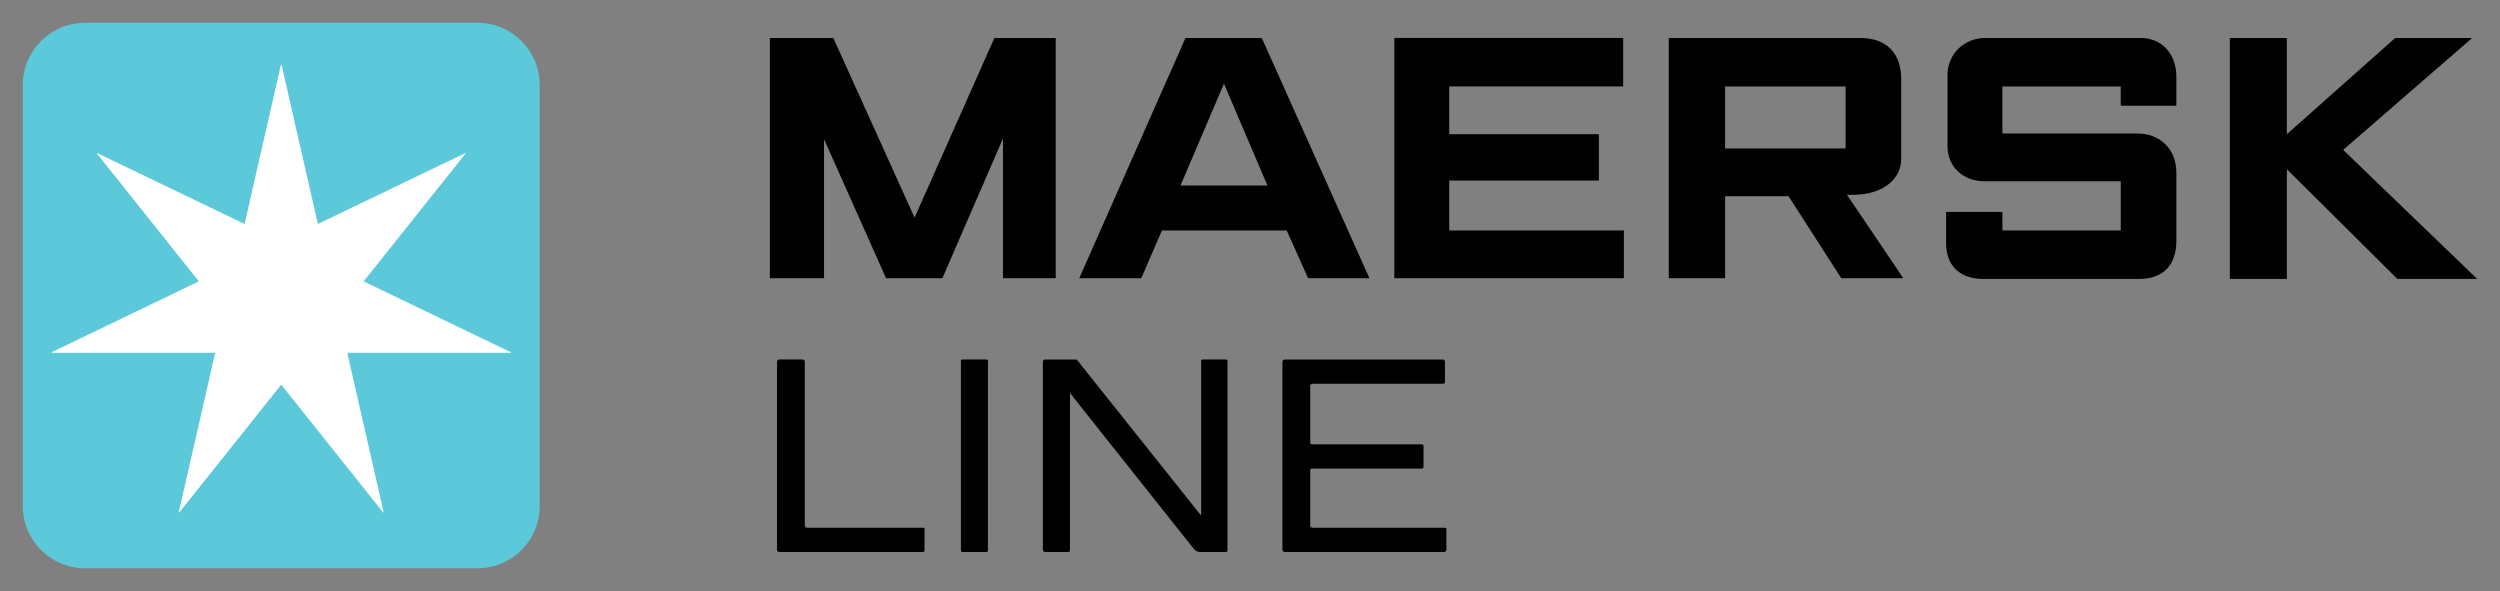 <!-- Created with Inkscape (http://www.inkscape.org/) -->
<svg xmlns:rdf="http://www.w3.org/1999/02/22-rdf-syntax-ns#" xmlns="http://www.w3.org/2000/svg" version="1.1" xmlns:cc="http://creativecommons.org/ns#" xmlns:dc="http://purl.org/dc/elements/1.1/" viewBox="0 0 109.593 25.911">
 <rect x="0" y="0" width="109.593" height="25.911" fill="#808080" stroke="none"/>
 <path d="m23.659,22.185c0,1.506-1.22,2.726-2.726,2.726h-17.206c-1.505,0-2.726-1.22-2.726-2.726v-18.46c0-1.505,1.221-2.725,2.726-2.725h17.206c1.506,0,2.726,1.22,2.726,2.725v18.46z" fill-rule="nonzero" fill="#5cc9da"/>
 <path fill="#000" d="m33.749,1.665,0,10.531,2.375,0,0-6.094,2.719,6.094,2.469,0,2.656-6.125,0,6.125,2.312,0,0-10.531-2.688,0-3.5,7.875-3.562-7.875-2.781,0zm18.219,0-4.656,10.531,2.719,0,0.906-2.094,5.469,0,0.938,2.094,2.688,0-4.719-10.531-3.344,0zm9.156,0,0,10.531,10.062,0,0-2.094-7.656,0,0-2.188,6.562,0,0-2.031-6.562,0,0-2.094,7.625,0,0-2.125-10.031,0zm12.031,0,0,10.531,2.469,0,0-3.594,2.781,0,2.312,3.594,2.719,0-2.469-3.656c0.084,0,0.17,0.004,0.25,0,1.397,0,2.125-0.749,2.125-1.562v-3.531c0-1.116-0.656-1.781-1.781-1.781h-8.406zm13.875,0c-0.906,0-1.656,0.68-1.656,1.625v3.125c0,0.89,0.672,1.531,1.625,1.531h5.969v2.156h-5.188v-0.812h-2.469v1.375c0,0.916,0.536,1.562,1.625,1.562h0.844,6c1.064,0,1.625-0.634,1.625-1.656v-3c0-1.119-0.81-1.719-1.688-1.719h-5.938v-2.062h5.188v0.844h2.438v-1.281c0-0.995-0.642-1.688-1.562-1.688h-6.812zm10.719,0,0,10.562,2.5,0,0-4.812,4.844,4.812,3.5,0-5.875-5.656,5.656-4.906-3.375,0-4.75,4.219,0-4.219-2.5,0zm-44.094,2,1.906,4.469-3.812,0,1.906-4.469zm21.969,0.125,5.281,0,0,2.719-5.281,0,0-2.719zm-41.469,11.969c-0.048,0-0.094,0.045-0.094,0.094v8.25c0,0.049,0.046,0.094,0.094,0.094h6.312c0.048,0,0.062-0.045,0.062-0.094v-0.906c0-0.05-0.015-0.062-0.062-0.062h-5.094c-0.048,0-0.094-0.046-0.094-0.094v-7.188c0-0.049-0.045-0.094-0.094-0.094h-1.031zm8.031,0c-0.049,0-0.062,0.045-0.062,0.094v8.25c0,0.048,0.014,0.094,0.062,0.094h1.062c0.05,0,0.062-0.046,0.062-0.094v-8.25c0-0.049-0.013-0.094-0.062-0.094h-1.062zm3.625,0c-0.048,0-0.094,0.045-0.094,0.094v8.25c0,0.048,0.046,0.094,0.094,0.094h1.031c0.049,0,0.062-0.046,0.062-0.094v-6.875l5.438,6.844c0.059,0.071,0.155,0.125,0.25,0.125h1.156c0.049,0,0.062-0.046,0.062-0.094v-8.25c0-0.049-0.014-0.094-0.062-0.094h-1.031c-0.049,0-0.062,0.045-0.062,0.094v6.75l-5.406-6.781c-0.022-0.035-0.046-0.062-0.094-0.062h-1.344zm10.5,0c-0.049,0-0.094,0.045-0.094,0.094v8.25c0,0.048,0.045,0.094,0.094,0.094h7c0.049,0,0.094-0.046,0.094-0.094v-0.906c0-0.05-0.045-0.062-0.094-0.062h-5.781c-0.046,0-0.094-0.046-0.094-0.094v-2.438c0-0.049,0.048-0.062,0.094-0.062h4.812c0.046,0,0.062-0.045,0.062-0.094v-0.875c0-0.048-0.016-0.094-0.062-0.094h-4.812c-0.046,0-0.094-0.014-0.094-0.062v-2.5c0-0.05,0.048-0.094,0.094-0.094h5.719c0.048,0,0.094-0.014,0.094-0.062v-0.906c0-0.049-0.046-0.094-0.094-0.094h-6.938z" fill-rule="nonzero"/>
 <path d="m15.941,12.334,4.471-5.606-0.014-0.018-6.463,3.109-1.595-6.991-0.022,0-1.597,6.991-6.461-3.109-0.013,0.018,4.47,5.606-6.463,3.112,0.007,0.021,7.171,0-1.596,6.994,0.021,0.007,4.47-5.605,4.471,5.605,0.022-0.007-1.596-6.994,7.174,0,0.004-0.021-6.463-3.112z" fill-rule="nonzero" fill="#FFF"/>
</svg>
